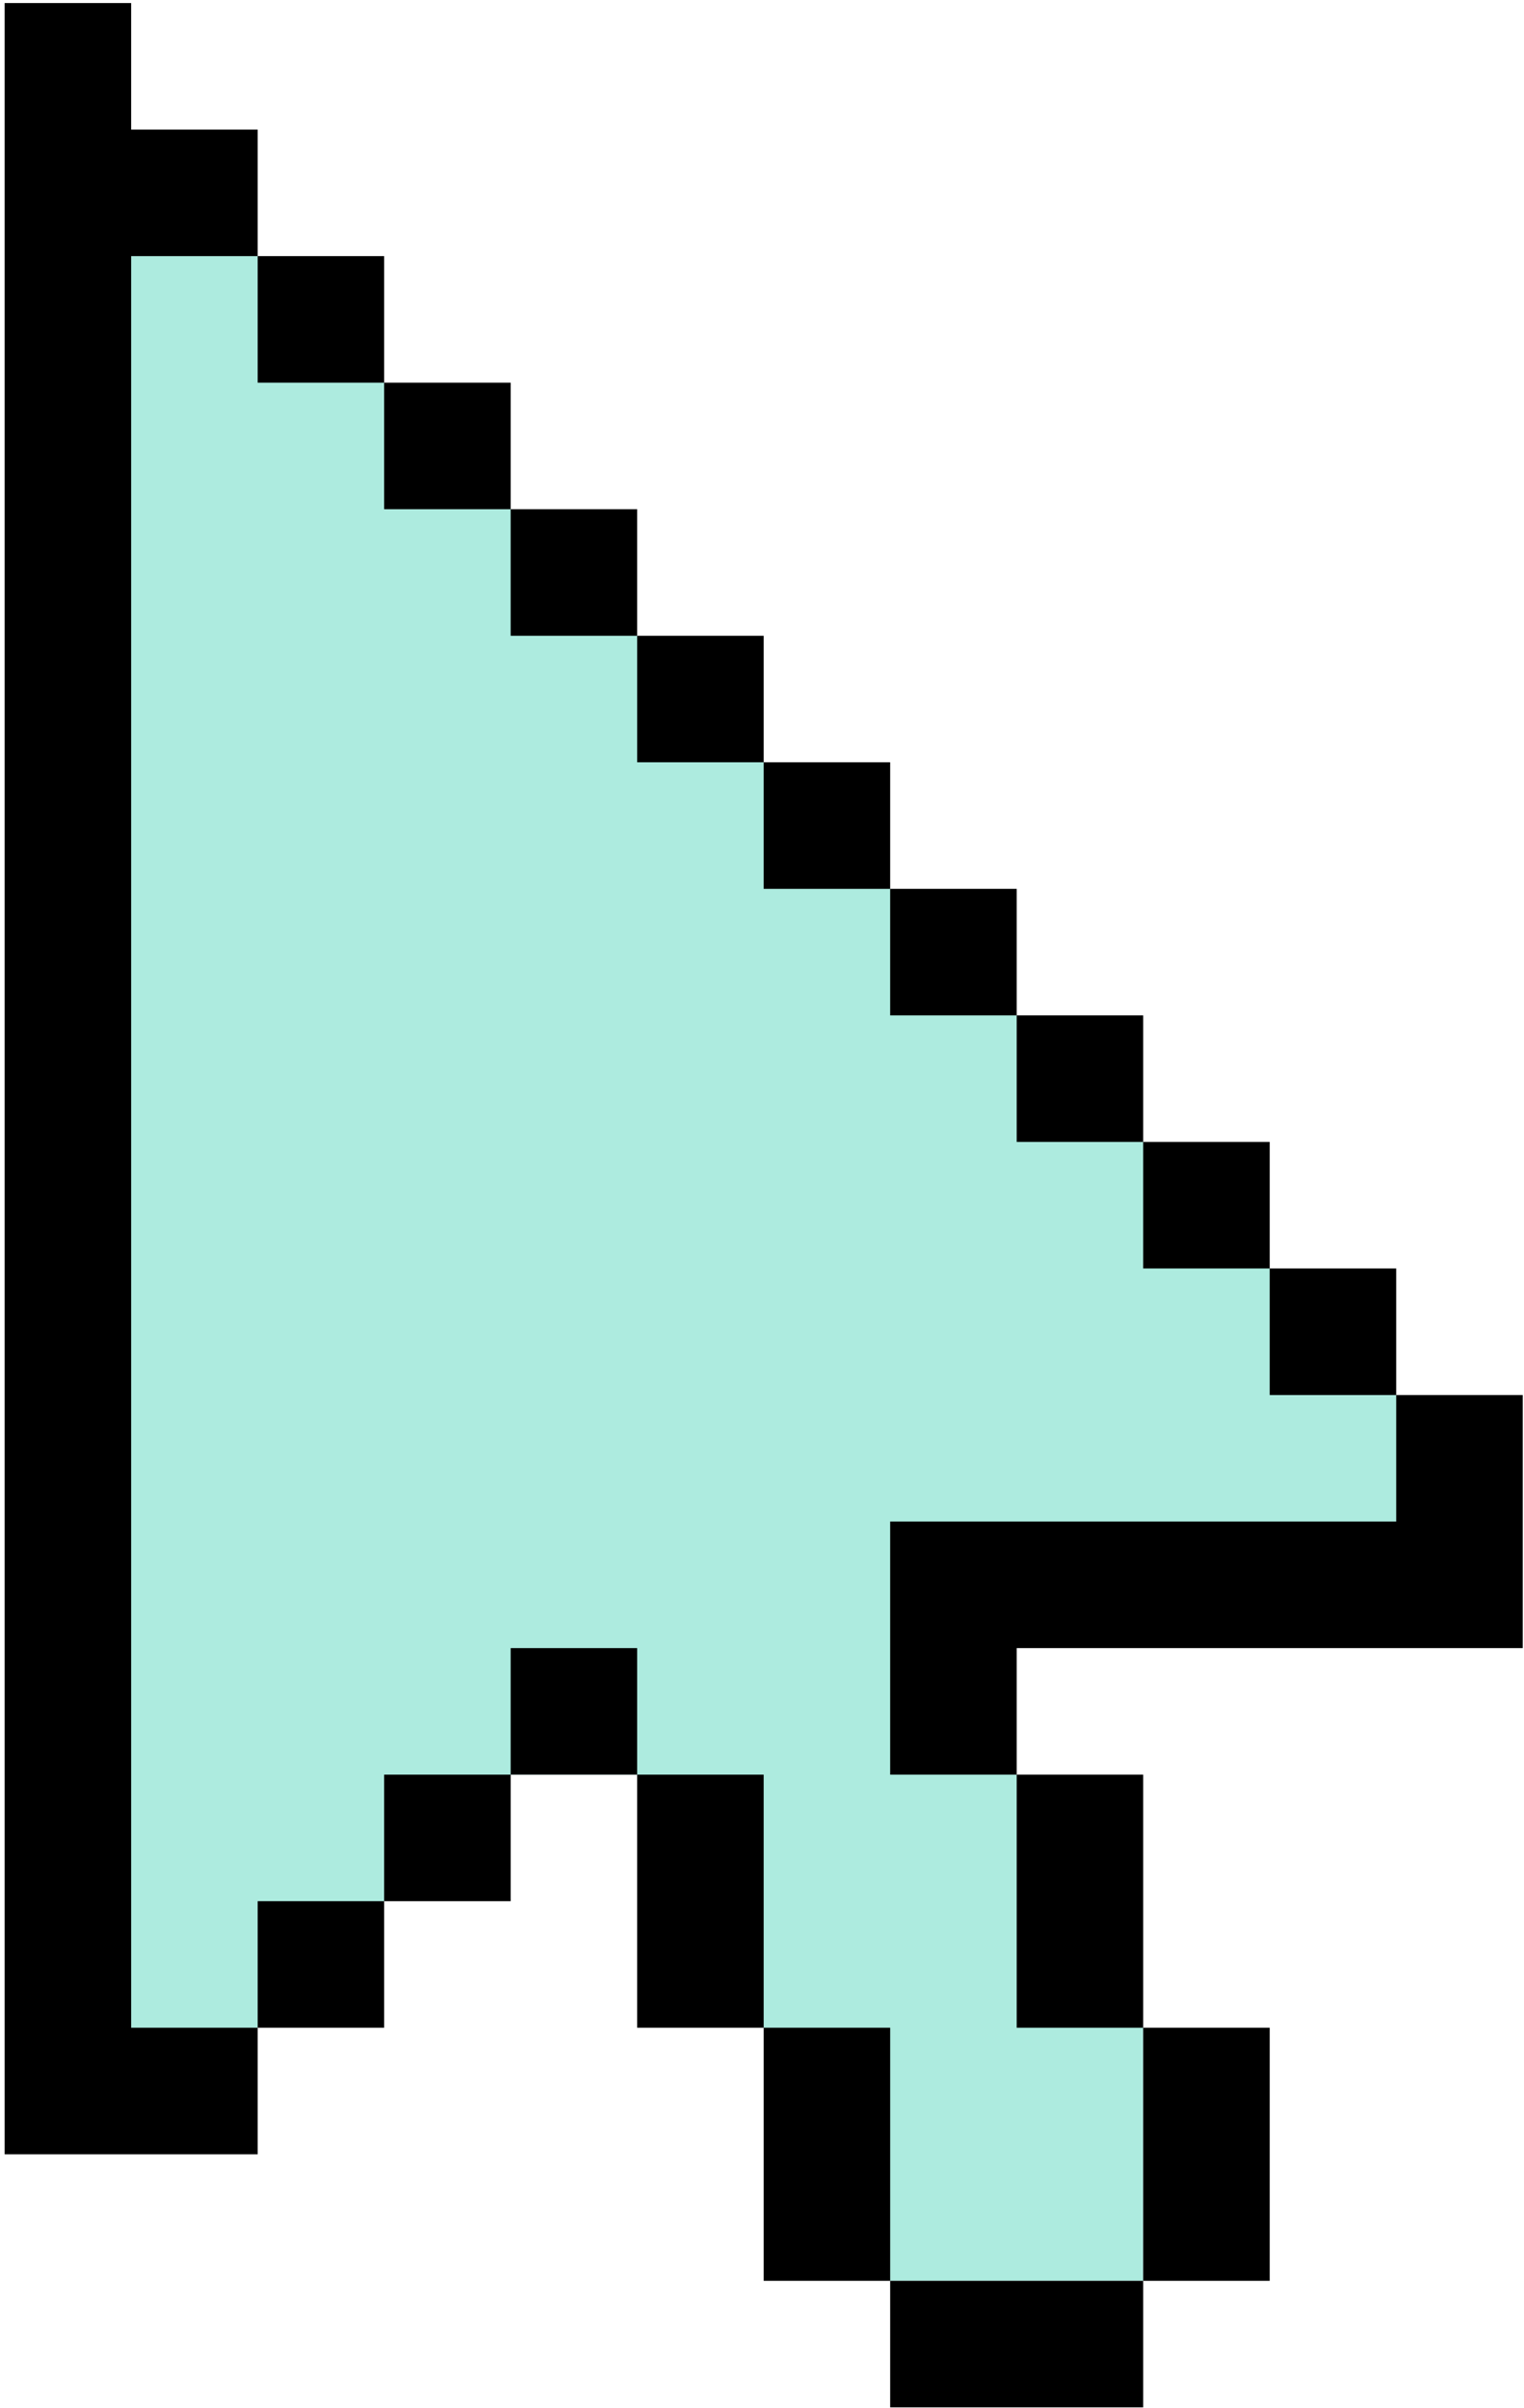 <svg width="257" height="406" viewBox="0 0 257 406" fill="none" xmlns="http://www.w3.org/2000/svg">
<path d="M14.116 32.515L43.449 43.182L235.449 235.182L243.449 264.515H158.116V291.182L171.449 299.182L192.783 341.848V384.515H150.116L107.449 299.182H86.116L43.449 341.848L15.449 348.515L14.116 32.515Z" fill="#ADEBDF"/>
<path d="M235.449 235.182H256.783V277.848H171.449L171.449 299.182H150.116V256.515H235.449L235.449 235.182ZM235.449 235.182L235.449 213.848H214.116V235.182H235.449ZM214.116 213.848V192.515H192.783V213.848H214.116ZM192.783 192.515V171.182H171.449V192.515H192.783ZM171.449 171.182V149.848H150.116V171.182H171.449ZM150.116 149.848V128.515H128.783V149.848H150.116ZM128.783 128.515V107.182H107.449V128.515H128.783ZM107.449 107.182V85.848H86.116V107.182H107.449ZM86.116 85.848V64.515H64.783V85.848H86.116ZM64.783 64.515V43.182H43.449L43.449 64.515H64.783ZM22.116 43.182H43.449L43.449 21.848H22.116V0.515H0.783V363.182H43.449L43.449 341.848H22.116V43.182ZM86.116 277.848L86.116 299.182H107.449L107.449 277.848H86.116ZM64.783 320.515H86.116L86.116 299.182H64.783V320.515ZM43.449 341.848H64.783V320.515H43.449L43.449 341.848ZM107.449 299.182L107.449 341.848H128.783V299.182H107.449ZM128.783 341.848V384.515H150.116L150.116 341.848H128.783ZM214.116 384.515V341.848H192.783V384.515H214.116ZM192.783 341.848L192.783 299.182H171.449L171.449 341.848H192.783ZM150.116 405.848H192.783L192.783 384.515H150.116L150.116 405.848Z" fill="black"/>
</svg>
